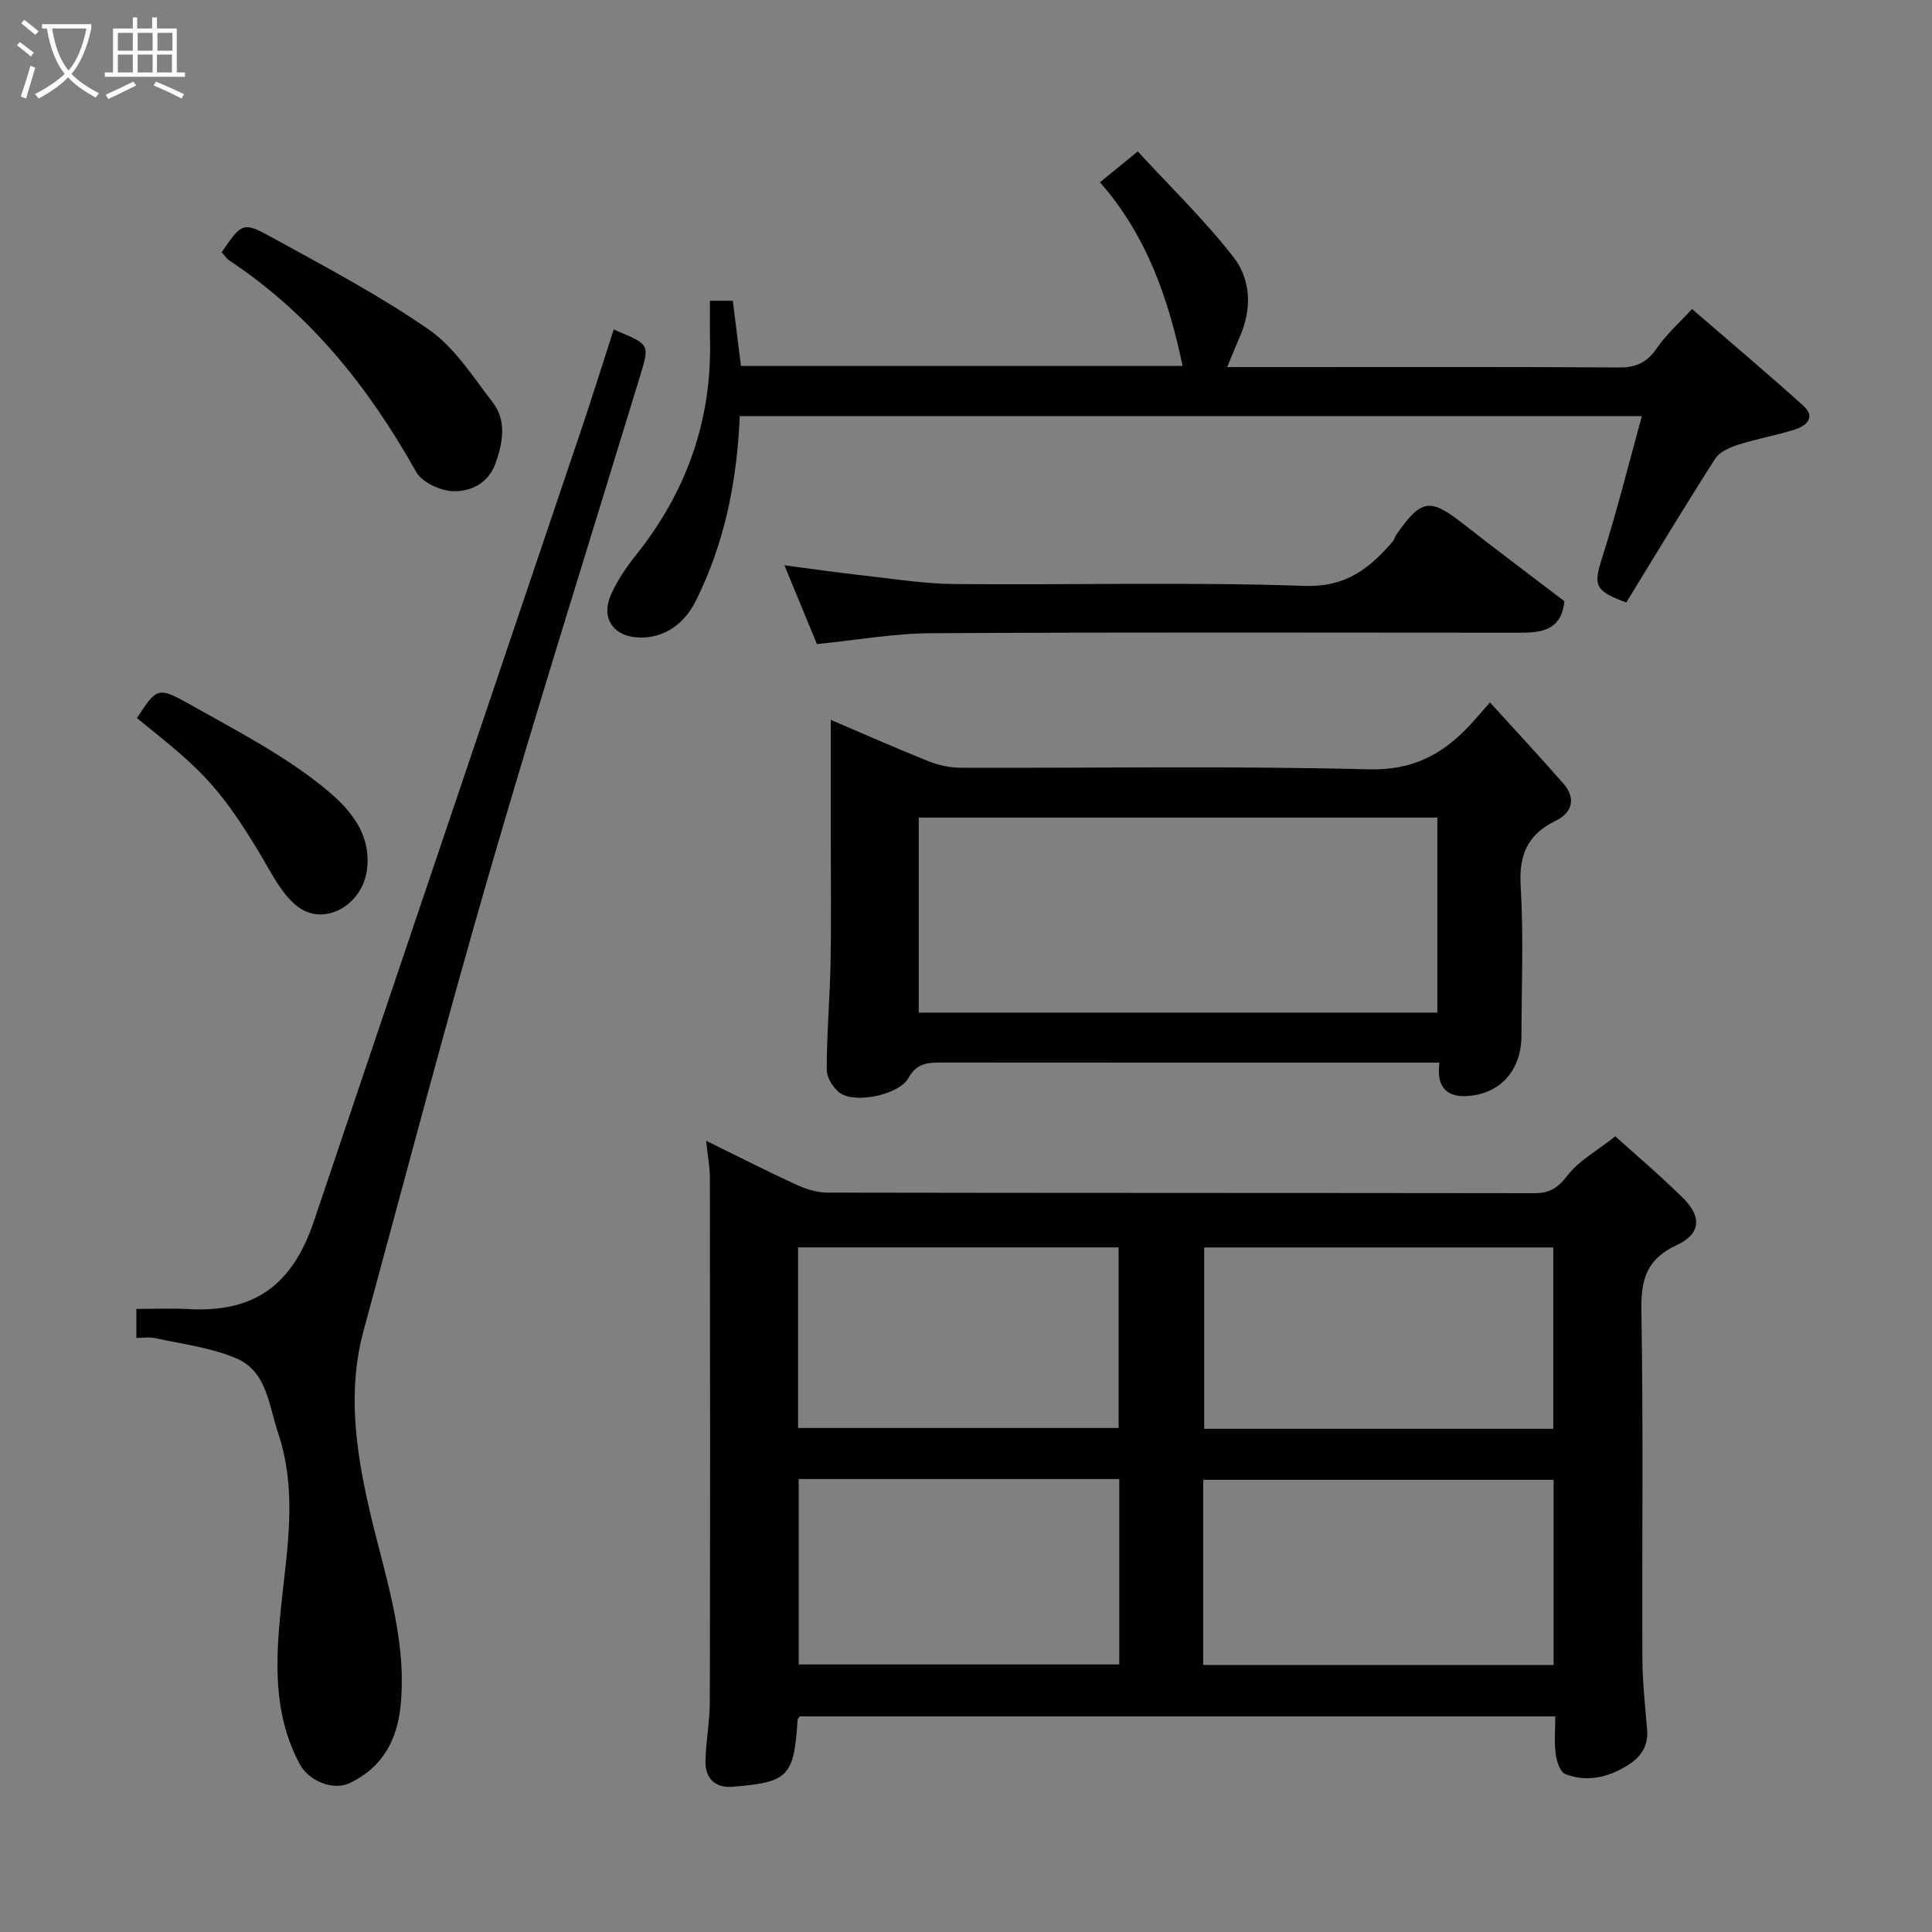 <svg enable-background="new 0 0 400 400" viewBox="0 0 400 400" xmlns="http://www.w3.org/2000/svg"><rect x="0" y="0" width="400" height="400" fill="#808080" stroke="none"/><path d="m6.4 11.7c-1-.8-1.9-1.6-2.9-2.3l.6-.7c.9.7 1.9 1.4 2.9 2.2zm-2.1 8.3c.7-2.1 1.4-4.2 2-6.4.2.1.6.3 1 .4-.7 2.3-1.3 4.4-1.9 6.4zm3-12.8c-1.1-.9-2.1-1.7-2.9-2.4l.6-.7c1 .8 2 1.5 3 2.4zm1.4-1.3v-.9h10.2v.9c-.9 4.2-2.3 7.3-4.1 9.4 1.3 1.4 3.2 2.7 5.7 4-.2.2-.4.5-.7.9-2.5-1.4-4.4-2.7-5.7-4.2-1.4 1.5-3.5 3-6.1 4.4 0 0 0 0-.1-.1-.3-.4-.5-.7-.7-.8 2.7-1.4 4.7-2.8 6.2-4.2-1.8-2.2-3-5.3-3.7-9.4zm9.2 0h-7.1c.6 3.8 1.7 6.7 3.4 8.7 1.7-2 2.9-4.8 3.7-8.7z" fill="#fbfcfa"/><path d="m31.6 3.6h.9v2.3h4.1v9.1h1.7v.9h-16.6v-.9h1.7v-9.1h4.1v-2.3h.9v2.3h3.1v-2.3zm-4 13.3.6.8c-1.9.9-3.8 1.9-5.8 2.8-.2-.3-.3-.6-.5-.9 2-.9 3.9-1.8 5.7-2.7zm-3.2-10.1v3.7h3.1v-3.7zm0 4.5v3.7h3.1v-3.7zm4.1-4.5v3.7h3.1v-3.7zm0 4.5v3.7h3.1v-3.7zm9.1 9.1c-2.1-1.1-4.1-2-5.8-2.7l.5-.8c2.2.9 4.1 1.8 5.8 2.6zm-1.9-13.6h-3.1v3.7h3.1zm-3.2 4.5v3.7h3.1v-3.7z" fill="#fbfcfa"/><g fill="#010101"><path d="m146.19 236.18c6.32 3.1 12.39 6.2 18.58 9.05 2.01.93 4.33 1.68 6.51 1.69 48.81.09 97.62.05 146.43.12 3.13 0 4.83-1.08 6.8-3.65 2.35-3.07 6.07-5.08 9.92-8.12 3.62 3.27 8.95 7.79 13.93 12.67 4.02 3.94 3.83 7.49-1.21 9.84-6.25 2.91-7.43 7.12-7.32 13.56.42 23.98.11 47.97.21 71.96.02 4.93.56 9.87.98 14.79.3 3.56-1.44 5.84-4.27 7.55-3.99 2.42-8.3 3.36-12.68 1.66-1.06-.41-1.78-2.64-1.98-4.12-.32-2.45-.09-4.97-.09-7.82-52.24 0-104.28 0-156.39 0-.13.18-.45.43-.47.69-.76 11.75-1.88 12.98-13.57 13.88-3.6.28-5.6-1.84-5.51-5.37.1-4.1.89-8.2.9-12.3.08-36.15.06-72.3.01-108.45-.01-2.4-.48-4.8-.78-7.63zm102.92 108.53h72.55c0-13 0-25.71 0-38.33-24.38 0-48.41 0-72.55 0zm72.48-48.89c0-12.92 0-25.3 0-37.55-24.33 0-48.24 0-72.27 0v37.55zm-156.23 10.4v38.39h66.37c0-12.99 0-25.58 0-38.39-22.18 0-44.1 0-66.37 0zm-.13-10.57h66.37c0-12.73 0-25.11 0-37.39-22.32 0-44.23 0-66.37 0z"/><path d="m172 149.04c6.55 2.79 13.37 5.82 20.3 8.59 2.07.83 4.42 1.32 6.64 1.32 28.14.09 56.3-.4 84.42.33 8.71.23 14.75-2.77 20.31-8.46 1.28-1.3 2.44-2.72 4.81-5.39 5.35 5.89 10.35 11.25 15.18 16.77 2.67 3.05 1.9 6.04-1.54 7.71-5.89 2.85-7.67 7.11-7.28 13.6.62 10.29.18 20.64.16 30.96-.01 7.24-4.6 12.27-11.67 12.47-4.15.11-5.96-2.29-5.3-6.93-1.85 0-3.47 0-5.09 0-32.64 0-65.28.01-97.92-.02-2.88 0-5.2.06-6.95 3.22-1.85 3.35-10.5 5.26-13.9 3.25-1.5-.89-2.99-3.25-3-4.94-.02-7.41.65-14.83.79-22.24.16-8.66.04-17.32.04-25.98 0-7.92 0-15.81 0-24.26zm18.22 60.61h107.37c0-13.74 0-27.12 0-40.38-35.99 0-71.57 0-107.37 0z"/><path d="m28.23 277c0-2.09 0-3.71 0-6 3.55 0 7.16-.17 10.76.03 13.87.79 21.62-5.17 26-18.19 18.34-54.45 36.78-108.86 55.15-163.29 2.39-7.08 4.62-14.21 6.93-21.35.63.28.91.41 1.19.53 6.28 2.68 6.23 2.66 4.17 9.43-10.39 34.06-21.1 68.04-31.03 102.24-9.15 31.55-17.48 63.33-26.11 95.03-3.32 12.19-1.71 24.24 1.01 36.32 3.04 13.53 7.96 26.79 6.68 41.02-.65 7.25-3.65 13.11-10.56 16.39-3.49 1.65-8.49-.42-10.38-3.95-5.54-10.36-4.99-21.41-3.85-32.52 1.24-12.04 3.45-23.92-.63-36.07-2-5.96-2.3-12.73-8.77-15.45-5.16-2.17-10.95-2.87-16.48-4.09-1.24-.31-2.58-.08-4.08-.08z"/><path d="m153.16 86.16c-.58 13.64-3.16 26.31-9.09 38.23-2.3 4.63-6.36 7.7-11.55 7.61-5.43-.1-8.2-3.9-6.03-8.86 1.29-2.95 3.18-5.71 5.2-8.24 10.4-13.03 15.68-27.77 15.31-44.48-.06-2.63-.01-5.27-.01-8.15h4.73c.57 4.54 1.12 8.9 1.69 13.49h91.44c-2.94-13.85-7.32-26.85-17.11-38.02 2.35-1.92 4.7-3.84 7.82-6.39 6.71 7.29 13.79 14.15 19.79 21.84 3.61 4.63 3.9 10.68 1.39 16.41-.84 1.93-1.62 3.88-2.66 6.4h10.82c23.49 0 46.97-.07 70.46.08 3.57.02 5.75-1.18 7.73-4.07 1.95-2.84 4.61-5.18 7.23-8.03 7.81 6.76 15.55 13.27 23.06 20.04 2.62 2.36.61 4.15-1.76 4.9-3.86 1.23-7.89 1.92-11.74 3.15-1.75.56-3.86 1.48-4.77 2.9-6.32 9.87-12.36 19.91-18.41 29.77-6.65-2.46-6.79-3.6-4.99-9.28 3.05-9.59 5.48-19.38 8.22-29.31-62.41.01-124.34.01-186.77.01z"/><path d="m323.89 124.47c-.6 6.02-4.71 6.53-9.23 6.53-40.61-.01-81.23-.13-121.84.1-7.77.04-15.54 1.44-23.69 2.25-2.02-4.91-4.23-10.27-6.72-16.31 5.78.75 10.72 1.48 15.69 2.03 6.52.72 13.04 1.79 19.58 1.85 24.13.22 48.29-.45 72.39.38 8.65.3 13.5-3.65 18.33-9.24.31-.36.38-.91.65-1.3 5.23-7.52 7-7.73 14.02-2.21 6.81 5.34 13.74 10.52 20.82 15.92z"/><path d="m45.89 52.23c4.22-6.12 4.38-6.42 10.52-3.02 10.96 6.05 22.12 11.91 32.38 19.03 5.32 3.69 9.1 9.73 13.18 15.01 2.97 3.84 2.15 8.33.64 12.63-1.45 4.13-5.1 5.93-8.77 5.82-2.66-.08-6.47-1.83-7.68-4-9.77-17.44-21.89-32.66-38.72-43.8-.54-.36-.91-.96-1.55-1.67z"/><path d="m28.35 148.67c4.14-6.32 4.29-6.6 11.13-2.74 9.19 5.18 18.71 10.09 26.91 16.6 4.99 3.96 10.48 9.21 9.63 17.25-.81 7.62-9.01 12.31-14.62 7.74-3.15-2.57-5.15-6.67-7.31-10.3-9.33-15.74-13.9-18.92-25.74-28.55z"/></g></svg>